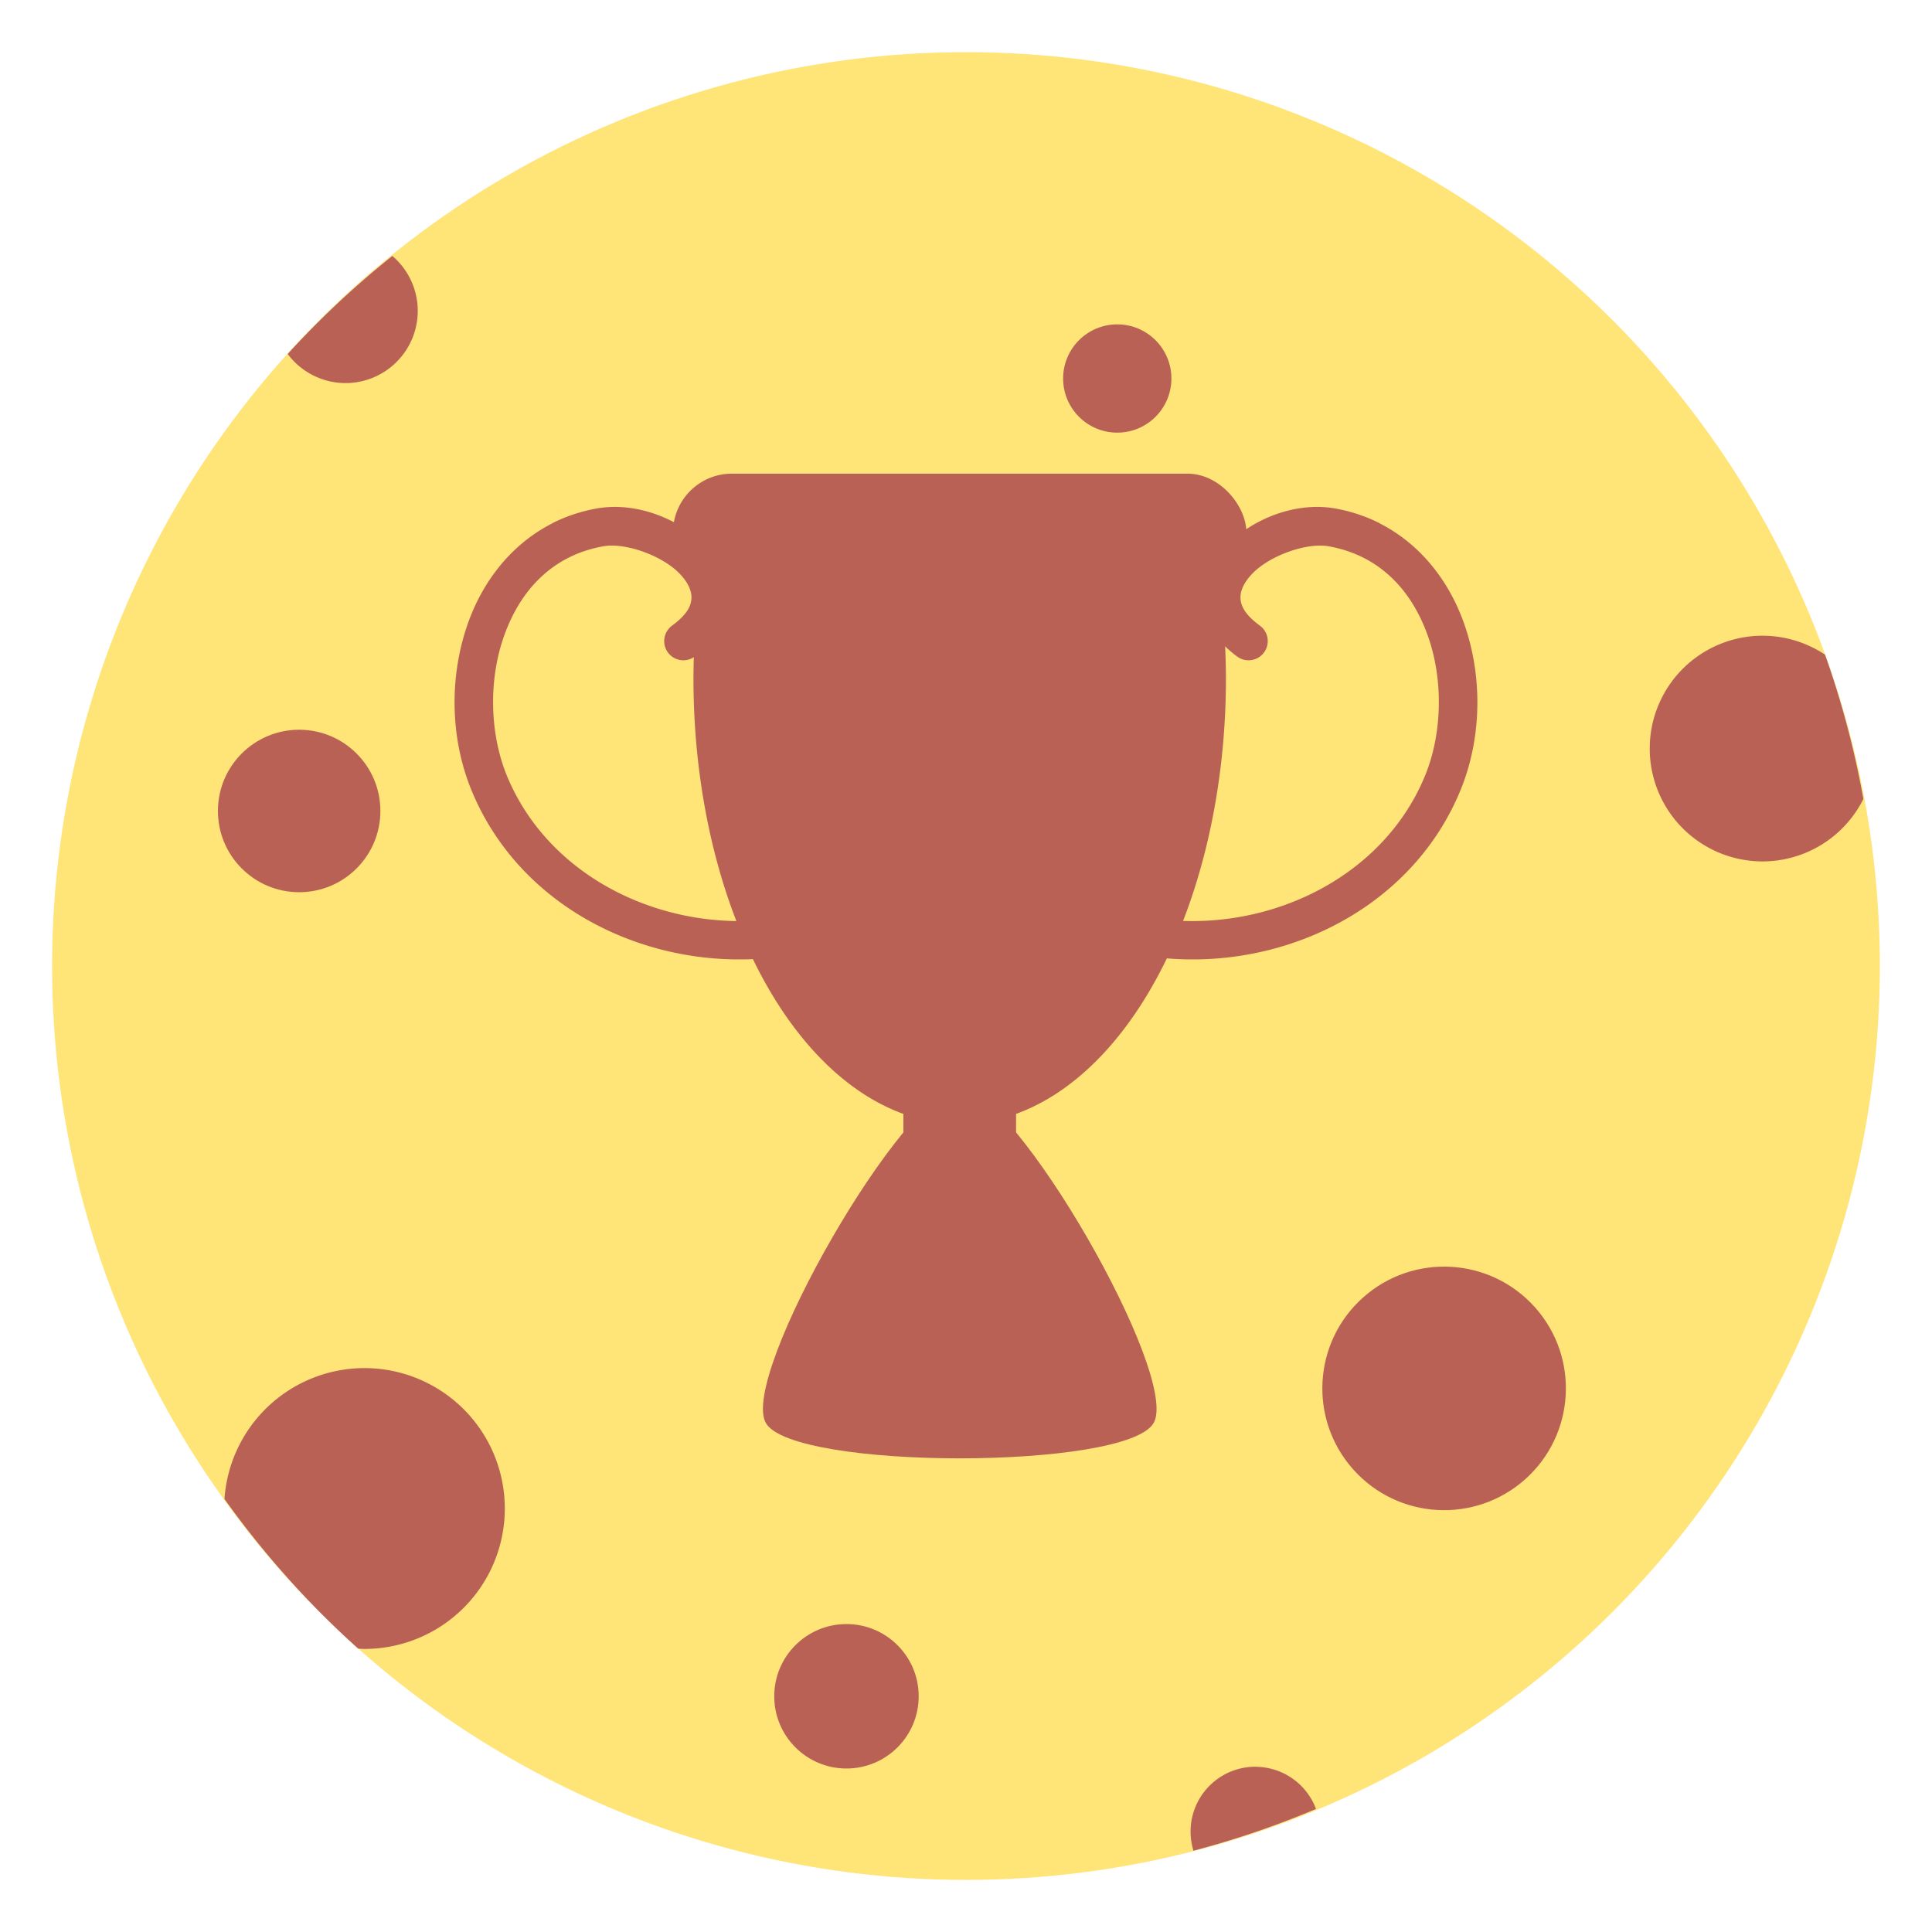<?xml version="1.0" encoding="UTF-8" standalone="no"?>
<svg
   xmlns:dc="http://purl.org/dc/elements/1.1/"
   xmlns:cc="http://creativecommons.org/ns#"
   xmlns:rdf="http://www.w3.org/1999/02/22-rdf-syntax-ns#"
   xmlns:svg="http://www.w3.org/2000/svg"
   xmlns="http://www.w3.org/2000/svg"
   xmlns:sodipodi="http://sodipodi.sourceforge.net/DTD/sodipodi-0.dtd"
   xmlns:inkscape="http://www.inkscape.org/namespaces/inkscape"
   width="128"
   height="128"
   viewBox="0 0 33.867 33.867"
   version="1.1"
   id="svg8"
   inkscape:version="1.0.1 (3bc2e813f5, 2020-09-07)"
   sodipodi:docname="AchievementsButton.svg">
  <defs
     id="defs2">
    <inkscape:path-effect
       effect="bend_path"
       id="path-effect5614"
       is_visible="true"
       bendpath="m 316.133,85.842 c 227.299,-141.389 471.897,-116.714 726.082,0"
       prop_scale="1"
       scale_y_rel="false"
       vertical="false"
       bendpath-nodetypes="cc"
       lpeversion="0"
       hide_knot="false" />
  </defs>
  <sodipodi:namedview
     id="base"
     pagecolor="#121212"
     bordercolor="#666666"
     borderopacity="1.0"
     inkscape:pageopacity="0"
     inkscape:pageshadow="2"
     inkscape:zoom="3.3486352"
     inkscape:cx="26.836102"
     inkscape:cy="-1.5003254"
     inkscape:document-units="px"
     inkscape:current-layer="layer1"
     showgrid="true"
     units="px"
     inkscape:snap-global="false"
     inkscape:window-width="1920"
     inkscape:window-height="1022"
     inkscape:window-x="0"
     inkscape:window-y="30"
     inkscape:window-maximized="1"
     inkscape:lockguides="true"
     showguides="true"
     inkscape:guide-bbox="true"
     inkscape:snap-bbox="true"
     inkscape:bbox-nodes="true"
     inkscape:snap-nodes="false"
     inkscape:snap-others="false"
     inkscape:document-rotation="0">
    <sodipodi:guide
       position="239.637,169.333"
       orientation="1,0"
       id="guide4752"
       inkscape:locked="true" />
    <inkscape:grid
       type="xygrid"
       id="grid941"
       empspacing="16"
       originx="-33.867"
       originy="-33.867" />
    <sodipodi:guide
       position="33.867,29.633"
       orientation="1,0"
       id="guide945"
       inkscape:locked="true" />
    <sodipodi:guide
       position="71.967,33.867"
       orientation="0,1"
       id="guide947"
       inkscape:locked="true" />
  </sodipodi:namedview>
  <g
     inkscape:label="Layer 1"
     inkscape:groupmode="layer"
     id="layer1"
     transform="translate(-33.867,-263.133)">
    <rect
       style="opacity:0;fill:#1d1b16;fill-opacity:1;stroke:none;stroke-width:2;stroke-linecap:round;stroke-linejoin:round;stroke-miterlimit:4;stroke-dasharray:none;stroke-opacity:1"
       id="rect6805"
       width="52.917"
       height="52.917"
       x="366.508"
       y="48.256"
       ry="2.405" />
    <circle
       style="fill:#ffe478;fill-opacity:1;stroke:none;stroke-width:0.115;stroke-linecap:round;stroke-linejoin:round;stroke-miterlimit:4;stroke-dasharray:none;stroke-opacity:1"
       id="path4648"
       cx="50.8"
       cy="280.067"
       r="16.02" />
    <path
       style="fill:#ba6156;fill-opacity:1;stroke:none;stroke-width:0.868;stroke-linecap:round;stroke-miterlimit:4;stroke-dasharray:none;stroke-opacity:1"
       d="m 46.153,273.233 a 4.667,7.808 0 0 0 -0.13,1.795 4.667,7.808 0 0 0 4.667,7.808 4.667,7.808 0 0 0 4.667,-7.808 4.667,7.808 0 0 0 -0.131,-1.795 z"
       id="path4632"
       inkscape:connector-curvature="0" />
    <rect
       style="fill:#ba6156;fill-opacity:1;stroke:none;stroke-width:0.871;stroke-linecap:round;stroke-miterlimit:4;stroke-dasharray:none;stroke-opacity:1"
       id="rect4637"
       width="10.052"
       height="2.064"
       x="45.664"
       y="271.436"
       ry="1.032" />
    <path
       sodipodi:type="star"
       style="fill:#ba6156;fill-opacity:1;stroke:none;stroke-width:0.433;stroke-linecap:round;stroke-miterlimit:4;stroke-dasharray:none;stroke-opacity:1"
       id="path4639"
       sodipodi:sides="3"
       sodipodi:cx="50.689953"
       sodipodi:cy="286.11755"
       sodipodi:r1="3.9233038"
       sodipodi:r2="1.961652"
       sodipodi:arg1="0.52359878"
       sodipodi:arg2="1.5707963"
       inkscape:flatsided="true"
       inkscape:rounded="0.14"
       inkscape:randomized="0"
       inkscape:transform-center-y="-2.9207977"
       d="m 54.088,288.079 c -0.476,0.824 -6.32,0.824 -6.795,0 -0.476,-0.824 2.446,-5.885 3.398,-5.885 0.951,0 3.873,5.061 3.398,5.885 z" />
    <path
       style="color:#000000;font-style:normal;font-variant:normal;font-weight:normal;font-stretch:normal;font-size:medium;line-height:normal;font-family:sans-serif;font-variant-ligatures:normal;font-variant-position:normal;font-variant-caps:normal;font-variant-numeric:normal;font-variant-alternates:normal;font-variant-east-asian:normal;font-feature-settings:normal;font-variation-settings:normal;text-indent:0;text-align:start;text-decoration:none;text-decoration-line:none;text-decoration-style:solid;text-decoration-color:#000000;letter-spacing:normal;word-spacing:normal;text-transform:none;writing-mode:lr-tb;direction:ltr;text-orientation:mixed;dominant-baseline:auto;baseline-shift:baseline;text-anchor:start;white-space:normal;shape-padding:0;shape-margin:0;inline-size:0;clip-rule:nonzero;display:inline;overflow:visible;visibility:visible;isolation:auto;mix-blend-mode:normal;color-interpolation:sRGB;color-interpolation-filters:linearRGB;solid-color:#000000;solid-opacity:1;vector-effect:none;fill:#ba6156;fill-opacity:1;fill-rule:evenodd;stroke:none;stroke-width:0.672;stroke-linecap:round;stroke-linejoin:miter;stroke-miterlimit:4;stroke-dasharray:none;stroke-dashoffset:0;stroke-opacity:1;color-rendering:auto;image-rendering:auto;shape-rendering:auto;text-rendering:auto;enable-background:accumulate;stop-color:#000000"
       d="m 58.054,272.306 c -0.236,-0.119 -0.495,-0.208 -0.778,-0.259 -0.684,-0.122 -1.436,0.167 -1.922,0.657 -0.243,0.245 -0.425,0.565 -0.413,0.932 0.011,0.366 0.23,0.725 0.615,1.007 a 0.336,0.336 0 0 0 0.469,-0.073 0.336,0.336 0 0 0 -0.072,-0.469 c -0.275,-0.202 -0.337,-0.358 -0.341,-0.486 -0.004,-0.128 0.063,-0.281 0.219,-0.438 0.311,-0.313 0.949,-0.536 1.326,-0.468 0.883,0.158 1.44,0.754 1.728,1.538 0.288,0.783 0.269,1.742 -0.041,2.492 -0.756,1.826 -2.826,2.773 -4.754,2.491 a 0.336,0.336 0 0 0 -0.38,0.284 0.336,0.336 0 0 0 0.283,0.381 c 2.208,0.323 4.583,-0.752 5.471,-2.899 0.382,-0.922 0.401,-2.026 0.051,-2.979 -0.263,-0.715 -0.755,-1.35 -1.462,-1.709 z"
       id="path980" />
    <path
       style="color:#000000;font-style:normal;font-variant:normal;font-weight:normal;font-stretch:normal;font-size:medium;line-height:normal;font-family:sans-serif;font-variant-ligatures:normal;font-variant-position:normal;font-variant-caps:normal;font-variant-numeric:normal;font-variant-alternates:normal;font-variant-east-asian:normal;font-feature-settings:normal;font-variation-settings:normal;text-indent:0;text-align:start;text-decoration:none;text-decoration-line:none;text-decoration-style:solid;text-decoration-color:#000000;letter-spacing:normal;word-spacing:normal;text-transform:none;writing-mode:lr-tb;direction:ltr;text-orientation:mixed;dominant-baseline:auto;baseline-shift:baseline;text-anchor:start;white-space:normal;shape-padding:0;shape-margin:0;inline-size:0;clip-rule:nonzero;display:inline;overflow:visible;visibility:visible;isolation:auto;mix-blend-mode:normal;color-interpolation:sRGB;color-interpolation-filters:linearRGB;solid-color:#000000;solid-opacity:1;vector-effect:none;fill:#ba6156;fill-opacity:1;fill-rule:evenodd;stroke:none;stroke-width:0.672;stroke-linecap:round;stroke-linejoin:miter;stroke-miterlimit:4;stroke-dasharray:none;stroke-dashoffset:0;stroke-opacity:1;color-rendering:auto;image-rendering:auto;shape-rendering:auto;text-rendering:auto;enable-background:accumulate;stop-color:#000000"
       d="m 43.546,272.306 c 0.236,-0.119 0.495,-0.208 0.778,-0.259 0.684,-0.122 1.436,0.167 1.922,0.657 0.243,0.245 0.425,0.565 0.413,0.932 -0.011,0.366 -0.23,0.725 -0.615,1.007 a 0.336,0.336 0 0 1 -0.469,-0.073 0.336,0.336 0 0 1 0.072,-0.469 c 0.275,-0.202 0.337,-0.358 0.341,-0.486 0.004,-0.128 -0.063,-0.281 -0.219,-0.438 -0.311,-0.313 -0.949,-0.536 -1.326,-0.468 -0.883,0.158 -1.44,0.754 -1.728,1.538 -0.288,0.783 -0.269,1.742 0.041,2.492 0.756,1.826 2.826,2.773 4.754,2.491 a 0.336,0.336 0 0 1 0.38,0.284 0.336,0.336 0 0 1 -0.283,0.381 c -2.208,0.323 -4.583,-0.752 -5.471,-2.899 -0.382,-0.922 -0.401,-2.026 -0.051,-2.979 0.263,-0.715 0.755,-1.35 1.462,-1.709 z"
       id="path976" />
    <rect
       style="fill:#ba6156;fill-opacity:1;stroke:none;stroke-width:0.672;stroke-linecap:round;stroke-miterlimit:4;stroke-dasharray:none;stroke-opacity:1"
       id="rect4681"
       width="1.975"
       height="5.834"
       x="49.703"
       y="281.67"
       ry="0.987" />
    <circle
       style="fill:#ba6156;fill-opacity:1;stroke:none;stroke-width:0.478;stroke-linecap:round;stroke-miterlimit:4;stroke-dasharray:none;stroke-opacity:1"
       id="circle4650"
       cx="53.452"
       cy="269.768"
       r="0.949" />
    <path
       inkscape:connector-curvature="0"
       style="fill:#ba6156;fill-opacity:1;stroke:none;stroke-width:0.997;stroke-linecap:round;stroke-miterlimit:4;stroke-dasharray:none;stroke-opacity:1"
       d="m 64.764,274.277 a 1.978,1.978 0 0 0 -1.978,1.978 1.978,1.978 0 0 0 1.978,1.978 1.978,1.978 0 0 0 1.767,-1.094 16.02,16.02 0 0 0 -0.672,-2.53 1.978,1.978 0 0 0 -1.095,-0.332 z"
       id="path4652" />
    <path
       inkscape:connector-curvature="0"
       style="fill:#ba6156;fill-opacity:1;stroke:none;stroke-width:0.638;stroke-linecap:round;stroke-miterlimit:4;stroke-dasharray:none;stroke-opacity:1"
       d="m 40.745,267.619 a 16.02,16.02 0 0 0 -1.835,1.719 1.266,1.266 0 0 0 1.014,0.51 1.266,1.266 0 0 0 1.266,-1.265 1.266,1.266 0 0 0 -0.445,-0.963 z"
       id="path4654" />
    <circle
       r="1.424"
       cy="277.349"
       cx="39.111"
       id="circle4656"
       style="fill:#ba6156;fill-opacity:1;stroke:none;stroke-width:0.718;stroke-linecap:round;stroke-miterlimit:4;stroke-dasharray:none;stroke-opacity:1" />
    <path
       inkscape:connector-curvature="0"
       style="fill:#ba6156;fill-opacity:1;stroke:none;stroke-width:0.573;stroke-linecap:round;stroke-miterlimit:4;stroke-dasharray:none;stroke-opacity:1"
       d="m 55.873,294.103 a 1.136,1.136 0 0 0 -1.136,1.136 1.136,1.136 0 0 0 0.051,0.336 16.02,16.02 0 0 0 2.148,-0.732 1.136,1.136 0 0 0 -1.064,-0.739 z"
       id="path4658" />
    <circle
       style="fill:#ba6156;fill-opacity:1;stroke:none;stroke-width:1.076;stroke-linecap:round;stroke-miterlimit:4;stroke-dasharray:none;stroke-opacity:1"
       id="circle4660"
       cx="147.204"
       cy="254.129"
       r="2.136"
       transform="matrix(-0.746,0.665,0.665,0.746,0,0)" />
    <circle
       r="1.266"
       cy="292.868"
       cx="48.705"
       id="circle4664"
       style="fill:#ba6156;fill-opacity:1;stroke:none;stroke-width:0.638;stroke-linecap:round;stroke-miterlimit:4;stroke-dasharray:none;stroke-opacity:1" />
    <path
       inkscape:connector-curvature="0"
       style="fill:#ba6156;fill-opacity:1;stroke:none;stroke-width:1.674;stroke-linecap:round;stroke-miterlimit:4;stroke-dasharray:none;stroke-opacity:1"
       d="m 40.255,287.115 a 2.461,2.461 0 0 0 -2.453,2.295 16.02,16.02 0 0 0 2.345,2.623 2.461,2.461 0 0 0 0.107,0.005 2.461,2.461 0 0 0 2.462,-2.461 2.461,2.461 0 0 0 -2.462,-2.462 z"
       id="path4666" />
  </g>
</svg>
